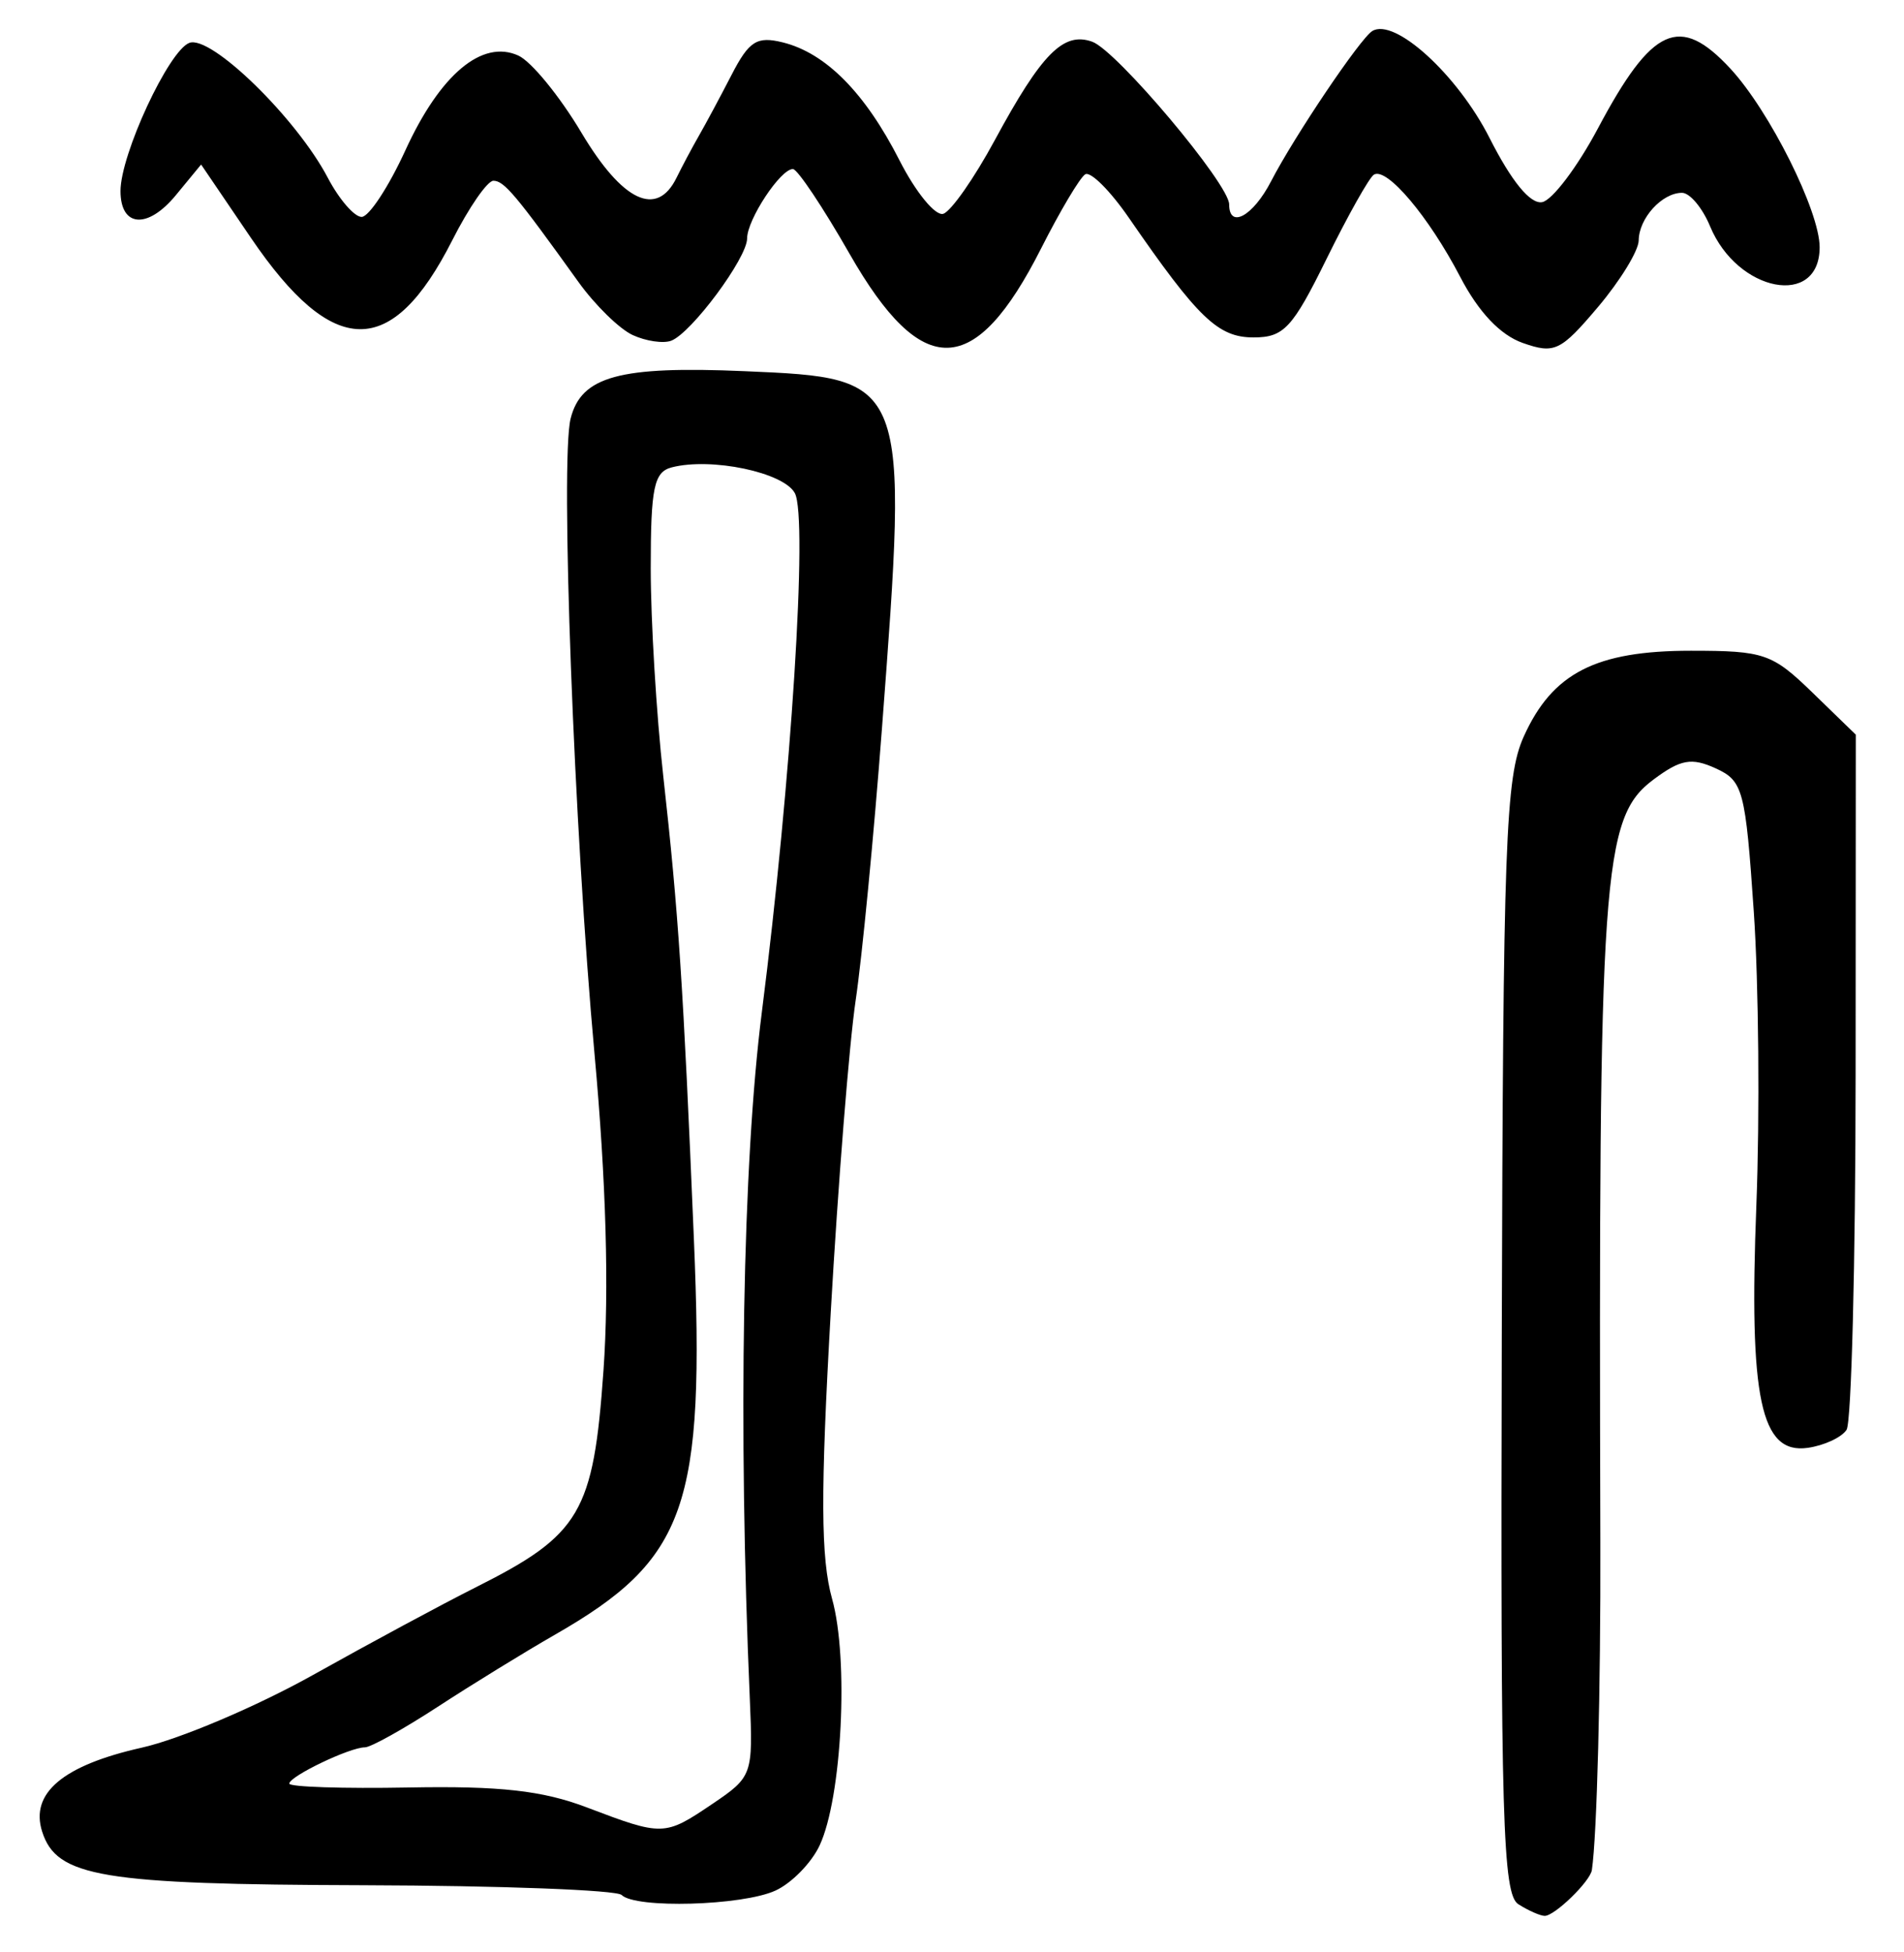 <?xml version="1.0" encoding="UTF-8" standalone="no"?>
<!-- Created with Inkscape (http://www.inkscape.org/) -->

<svg
   version="1.1"
   id="svg193"
   width="210.667"
   height="216"
   viewBox="0 0 210.667 216"
   xmlns="http://www.w3.org/2000/svg"
   xmlns:svg="http://www.w3.org/2000/svg">
  <defs
     id="defs197" />
  <g
     id="g199">
    <path
       style="fill:#000000;stroke-width:1.333"
       d="m 168,210.693 c -1.734,-1.098 -1.978,-9.426 -1.837,-62.717 0.145,-54.786 0.409,-61.996 2.433,-66.484 C 171.764,74.465 176.568,72 187.091,72 c 8.107,0 8.995,0.306 13.461,4.643 l 4.781,4.643 -0.02,37.69 c -0.011,20.73 -0.461,38.378 -1,39.219 -0.539,0.841 -2.473,1.741 -4.298,2 -5.21,0.739 -6.519,-5.444 -5.683,-26.863 0.386,-9.9 0.259,-24.49 -0.283,-32.423 -0.923,-13.529 -1.185,-14.515 -4.222,-15.898 -2.666,-1.215 -3.878,-0.997 -6.866,1.233 -5.692,4.248 -6.102,10.136 -5.892,84.422 0.046,16.189 -0.374,32.437 -0.936,36.238 -0.188,1.268 -4.135,5.1 -5.229,5.075 -0.498,-0.011 -1.805,-0.59 -2.905,-1.287 z m -99.222,-1.026 c -0.55,-0.55 -13.4,-1.035 -28.556,-1.079 -29.024,-0.083 -33.964,-0.908 -35.561,-5.94 -1.348,-4.248 2.304,-7.323 11.024,-9.281 4.207,-0.944 12.749,-4.572 18.982,-8.062 6.233,-3.49 14.333,-7.851 18,-9.693 11.555,-5.803 12.994,-8.246 14.103,-23.949 0.634,-8.971 0.295,-20.99 -0.986,-34.997 C 63.515,91.86 61.974,50.94 63.136,46.313 64.312,41.627 68.553,40.472 82.391,41.069 100.547,41.852 100.524,41.791 97.578,80.667 96.689,92.4 95.383,105.9 94.676,110.667 c -0.707,4.767 -1.949,20.316 -2.76,34.553 -1.14,20.027 -1.106,27.198 0.15,31.683 1.866,6.663 1.09,22.004 -1.38,27.283 -0.906,1.936 -3.109,4.186 -4.896,5 -3.669,1.672 -15.487,2.005 -17.013,0.48 z M 78.803,199.604 c 4.452,-3.009 4.524,-3.211 4.158,-11.667 C 81.658,157.823 82.169,128.672 84.292,112 87.554,86.387 89.405,57.292 87.946,54.566 86.714,52.263 78.704,50.583 74.333,51.709 c -1.975,0.509 -2.333,2.223 -2.333,11.165 0,5.81 0.623,16.148 1.384,22.974 1.686,15.121 2.22,23.184 3.392,51.264 1.238,29.64 -0.787,35.395 -15.402,43.773 -3.323,1.905 -9.143,5.485 -12.934,7.956 -3.791,2.471 -7.421,4.492 -8.068,4.492 -1.675,0 -8.35,3.201 -8.363,4.011 -0.006,0.372 5.949,0.567 13.232,0.431 10.068,-0.187 14.782,0.34 19.667,2.196 8.433,3.205 8.617,3.2 13.894,-0.367 z M 70,37.07 c -1.467,-0.676 -4.167,-3.32 -6,-5.874 C 57.082,21.557 55.774,20 54.592,20 c -0.668,0 -2.713,2.958 -4.545,6.574 -6.7,13.221 -13.188,13.138 -22.305,-0.287 l -5.49,-8.084 -2.793,3.391 c -3.12,3.789 -6.126,3.564 -6.126,-0.458 0,-4.05 5.325,-15.514 7.614,-16.392 C 23.327,3.83 32.798,13.058 36.271,19.674 37.521,22.053 39.204,24 40.012,24 c 0.808,0 2.99,-3.321 4.848,-7.381 3.845,-8.399 8.493,-12.293 12.496,-10.469 1.429,0.651 4.564,4.483 6.968,8.517 4.549,7.634 8.352,9.44 10.531,5 0.63,-1.283 1.749,-3.383 2.487,-4.667 0.738,-1.283 2.365,-4.317 3.615,-6.74 1.923,-3.728 2.796,-4.278 5.658,-3.568 4.757,1.18 9.108,5.58 12.917,13.064 1.798,3.532 3.977,6.186 4.842,5.898 0.865,-0.288 3.422,-3.944 5.682,-8.124 C 115.254,5.916 117.669,3.475 120.851,4.617 123.558,5.59 136,20.371 136,22.615 c 0,2.753 2.642,1.3 4.631,-2.546 2.59,-5.009 9.859,-15.803 11.201,-16.632 2.465,-1.523 9.431,4.823 12.973,11.819 2.443,4.825 4.517,7.355 5.827,7.11 1.119,-0.21 3.9,-3.89 6.179,-8.178 5.993,-11.274 9.039,-12.645 14.646,-6.594 4.331,4.674 9.876,15.767 9.876,19.76 0,6.733 -9.094,4.996 -12.123,-2.316 -0.844,-2.037 -2.241,-3.704 -3.106,-3.704 -2.209,0 -4.768,2.813 -4.791,5.267 -0.011,1.137 -2.042,4.457 -4.513,7.378 -4.126,4.878 -4.805,5.202 -8.31,3.969 -2.493,-0.877 -4.895,-3.412 -6.926,-7.311 -3.474,-6.67 -8.133,-12.188 -9.552,-11.311 -0.513,0.317 -2.863,4.498 -5.223,9.292 -3.785,7.688 -4.739,8.716 -8.089,8.716 -3.929,0 -6.123,-2.105 -13.801,-13.24 -2.071,-3.004 -4.243,-5.167 -4.827,-4.806 -0.584,0.361 -2.775,4.044 -4.871,8.185 -7.331,14.49 -13.174,14.657 -21.204,0.606 -2.933,-5.133 -5.749,-9.351 -6.258,-9.373 -1.348,-0.058 -5.076,5.583 -5.076,7.679 0,2.169 -6.171,10.478 -8.403,11.315 -0.878,0.329 -2.797,0.045 -4.263,-0.631 z"
       id="path817" />
  </g>
</svg>
